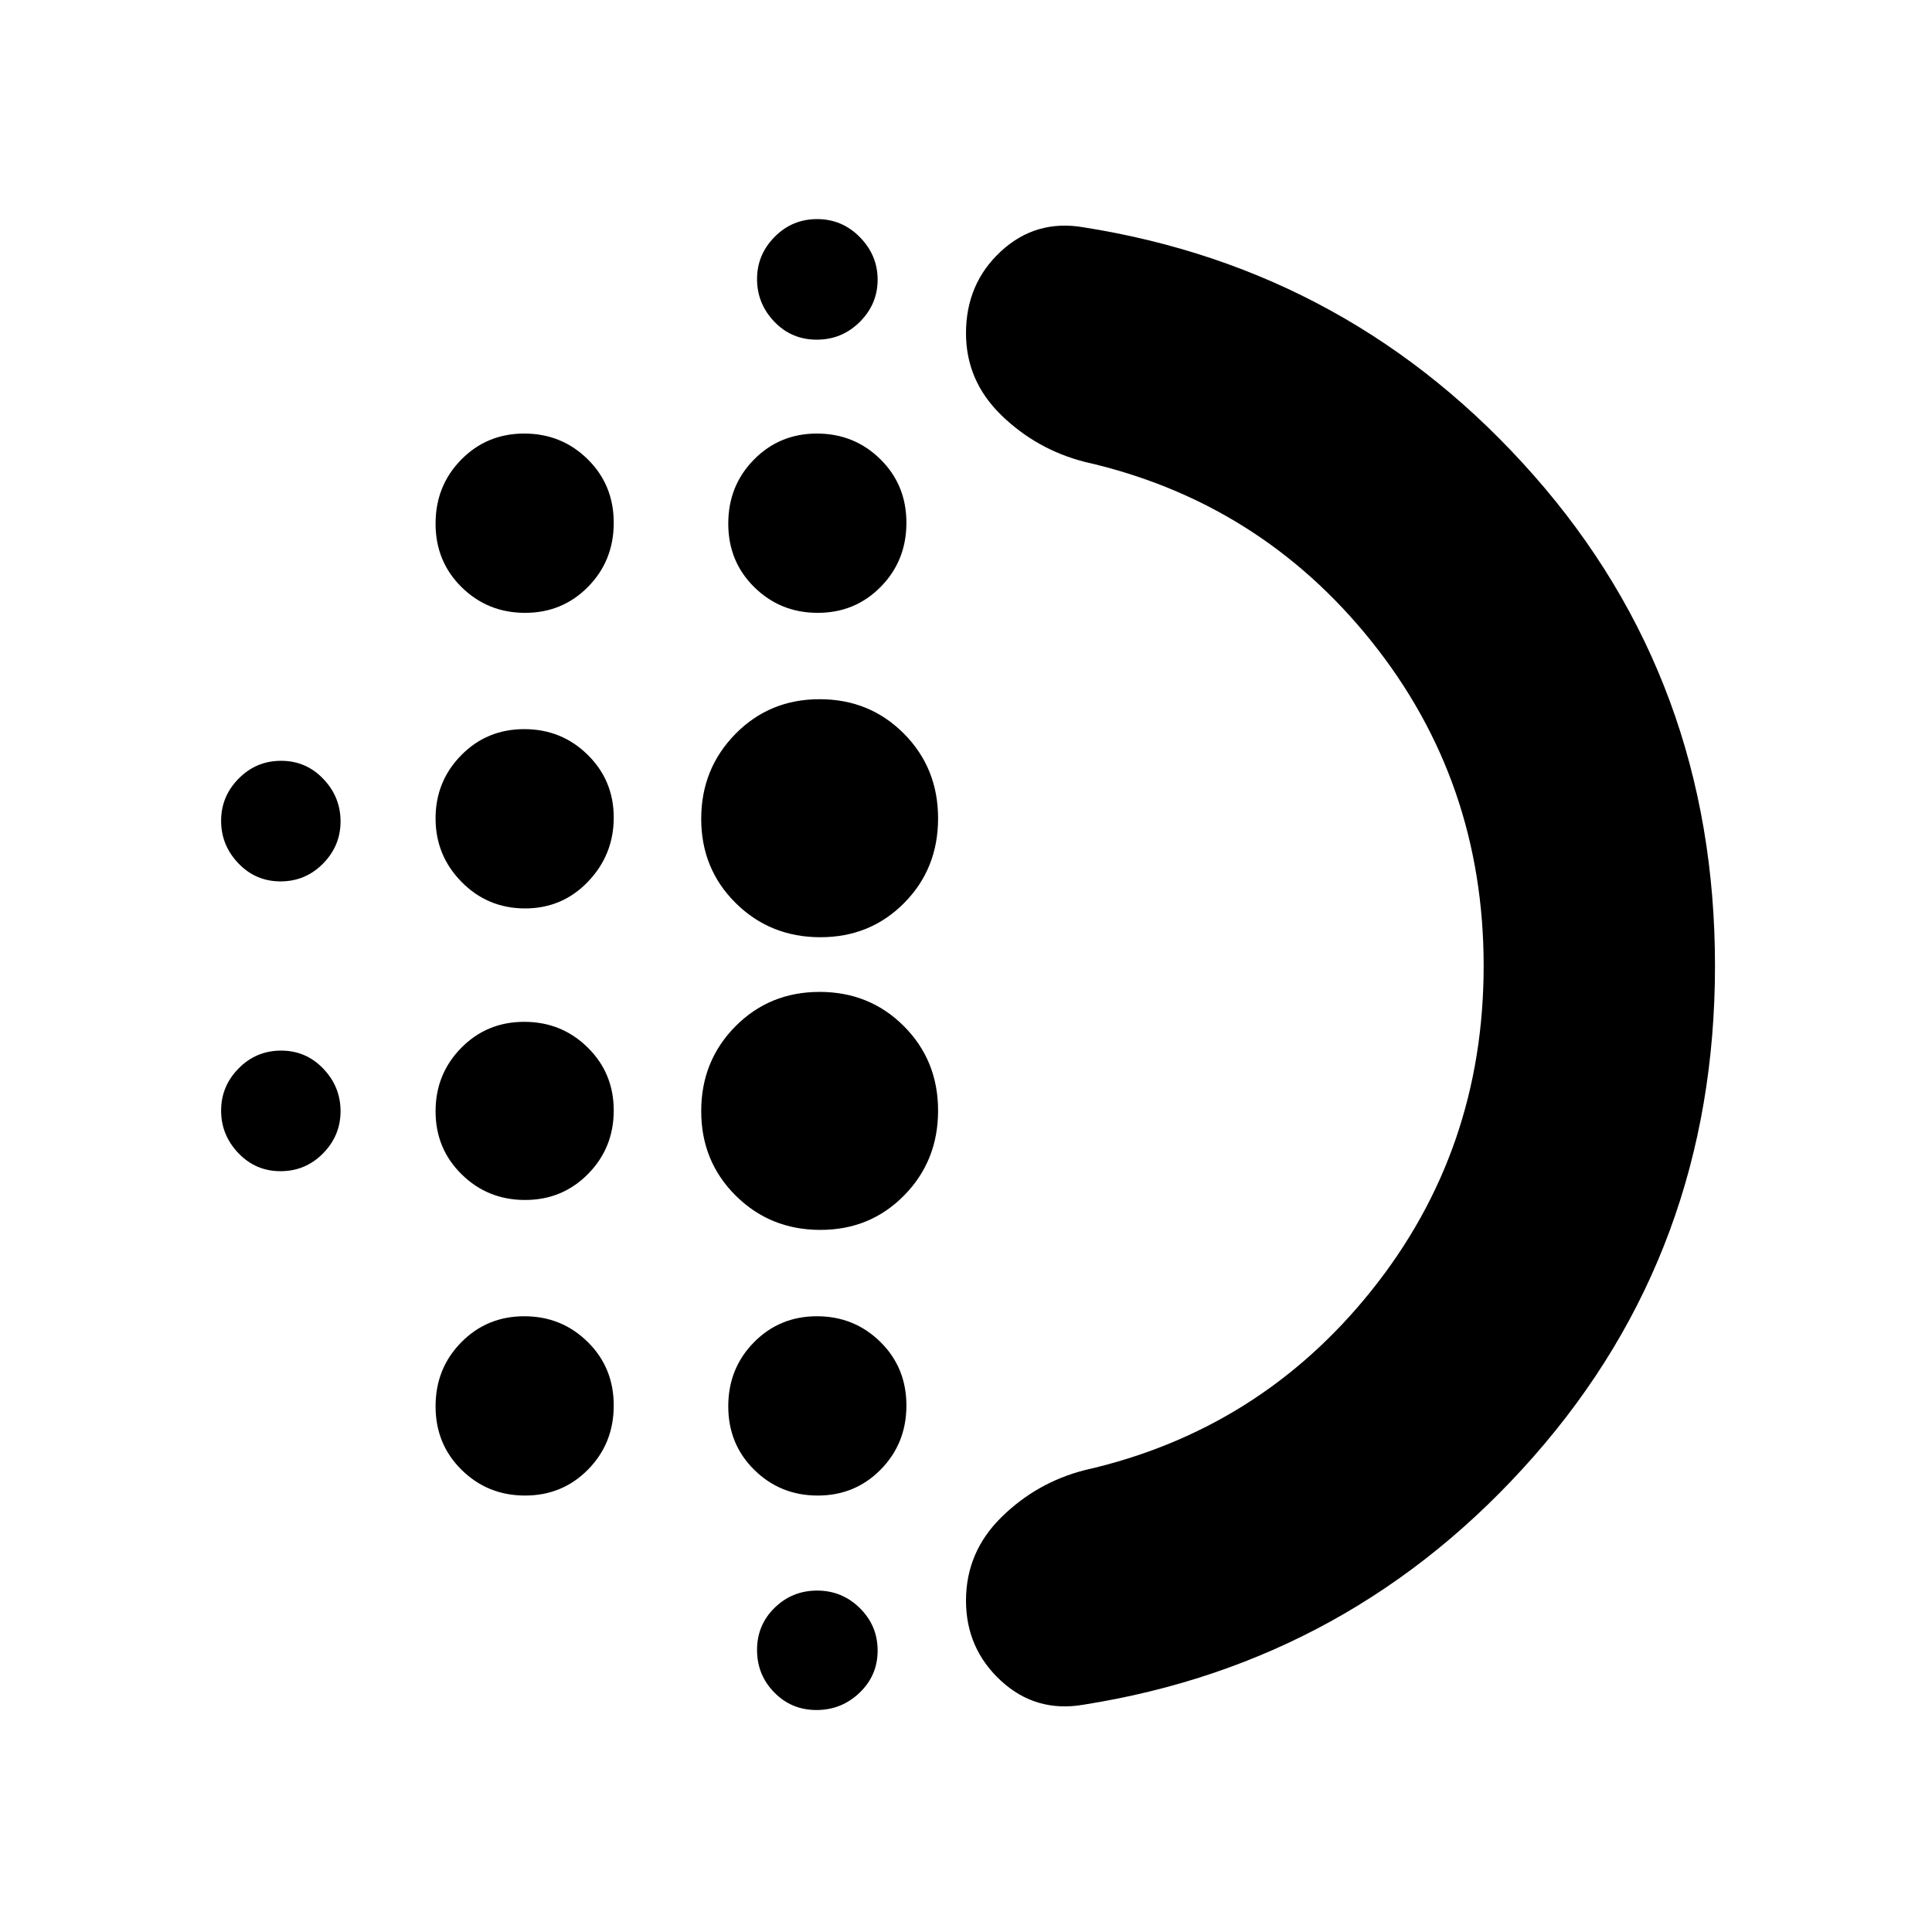 <svg xmlns="http://www.w3.org/2000/svg" height="20" viewBox="0 -960 960 960" width="20"><path d="M260.91-363.74q-18.57 0-31.52-12.74-12.96-12.74-12.96-31.31t12.75-31.52q12.74-12.95 31.31-12.95 18.56 0 31.51 12.74 12.96 12.74 12.96 31.31t-12.74 31.52q-12.75 12.95-31.31 12.95Zm0 146.87q-18.57 0-31.52-12.74-12.96-12.74-12.96-31.59t12.75-31.8q12.74-12.96 31.31-12.96 18.56 0 31.51 12.74 12.96 12.75 12.96 31.6t-12.74 31.8q-12.75 12.95-31.31 12.95Zm0-291.74q-18.57 0-31.52-13.13-12.96-13.14-12.96-31.59 0-18.46 12.75-31.41 12.74-12.96 31.31-12.96 18.56 0 31.51 12.75 12.96 12.74 12.96 31.2 0 18.45-12.74 31.8-12.75 13.34-31.31 13.34ZM139.4-522.04q-12.38 0-20.95-8.98-8.58-8.97-8.58-21.12 0-12.16 8.72-20.99 8.72-8.83 21.1-8.83t20.95 8.98q8.58 8.97 8.58 21.12 0 12.16-8.72 20.99-8.72 8.83-21.1 8.83Zm121.51-133.44q-18.57 0-31.52-12.74-12.96-12.74-12.96-31.59t12.75-31.8q12.74-12.96 31.31-12.96 18.56 0 31.51 12.75 12.96 12.74 12.96 31.59t-12.74 31.8q-12.75 12.95-31.31 12.95ZM139.4-378.04q-12.38 0-20.95-8.98-8.58-8.97-8.58-21.12 0-12.16 8.72-20.99 8.72-8.83 21.1-8.83t20.95 8.98q8.58 8.97 8.58 21.12 0 12.16-8.72 20.99-8.72 8.83-21.1 8.83ZM405.71-110.3q-12.44 0-20.99-8.74-8.55-8.73-8.55-21.12 0-12.4 8.73-20.94 8.74-8.55 21.13-8.55 12.4 0 21.23 8.72t8.83 21.09q0 12.38-8.98 20.96-8.97 8.58-21.4 8.58Zm.12-680.92q-12.56 0-21.11-8.97-8.55-8.97-8.55-21.13 0-12.15 8.73-20.98 8.74-8.83 21.13-8.83 12.4 0 21.23 8.97 8.83 8.98 8.83 21.13 0 12.15-8.86 20.98-8.85 8.83-21.4 8.83Zm.51 135.74q-18.57 0-31.52-12.74t-12.95-31.59q0-18.85 12.74-31.8 12.74-12.96 31.31-12.96t31.52 12.75q12.95 12.74 12.95 31.59t-12.74 31.8q-12.74 12.95-31.31 12.95Zm1.34 306.61q-24.96 0-42.1-17.02-17.15-17.03-17.15-41.99 0-24.97 16.97-42.11t41.85-17.14q24.88 0 41.88 17.02 17 17.03 17 41.99 0 24.97-16.86 42.11t-41.59 17.14Zm0-145.43q-24.96 0-42.1-16.97-17.15-16.97-17.15-41.85 0-24.88 16.97-42.16 16.97-17.29 41.85-17.29 24.88 0 41.88 17.09 17 17.08 17 42.13 0 25.05-16.86 42.05-16.86 17-41.59 17Zm-1.34 277.43q-18.57 0-31.52-12.74t-12.95-31.59q0-18.85 12.74-31.8 12.74-12.96 31.31-12.96t31.52 12.74q12.95 12.75 12.95 31.6t-12.74 31.8q-12.74 12.95-31.31 12.95Zm330.88-263.18q0-91.65-55.7-161.21-55.69-69.57-142.61-89.26-23.82-6.13-41.37-23.19Q480-770.77 480-794.42q0-24.67 17.37-40.71 17.38-16.04 41.11-11.91 133.67 21.09 223.68 123.29 90.01 102.21 90.01 243.61 0 141.4-90.01 243.75-90.01 102.34-223.68 123.43-23.73 4.13-41.11-11.88Q480-140.85 480-164.66q0-24.09 17.54-41.39 17.55-17.3 41.37-23.43 86.92-19.69 142.61-89.31 55.7-69.61 55.7-161.26ZM481-480Z"/></svg>